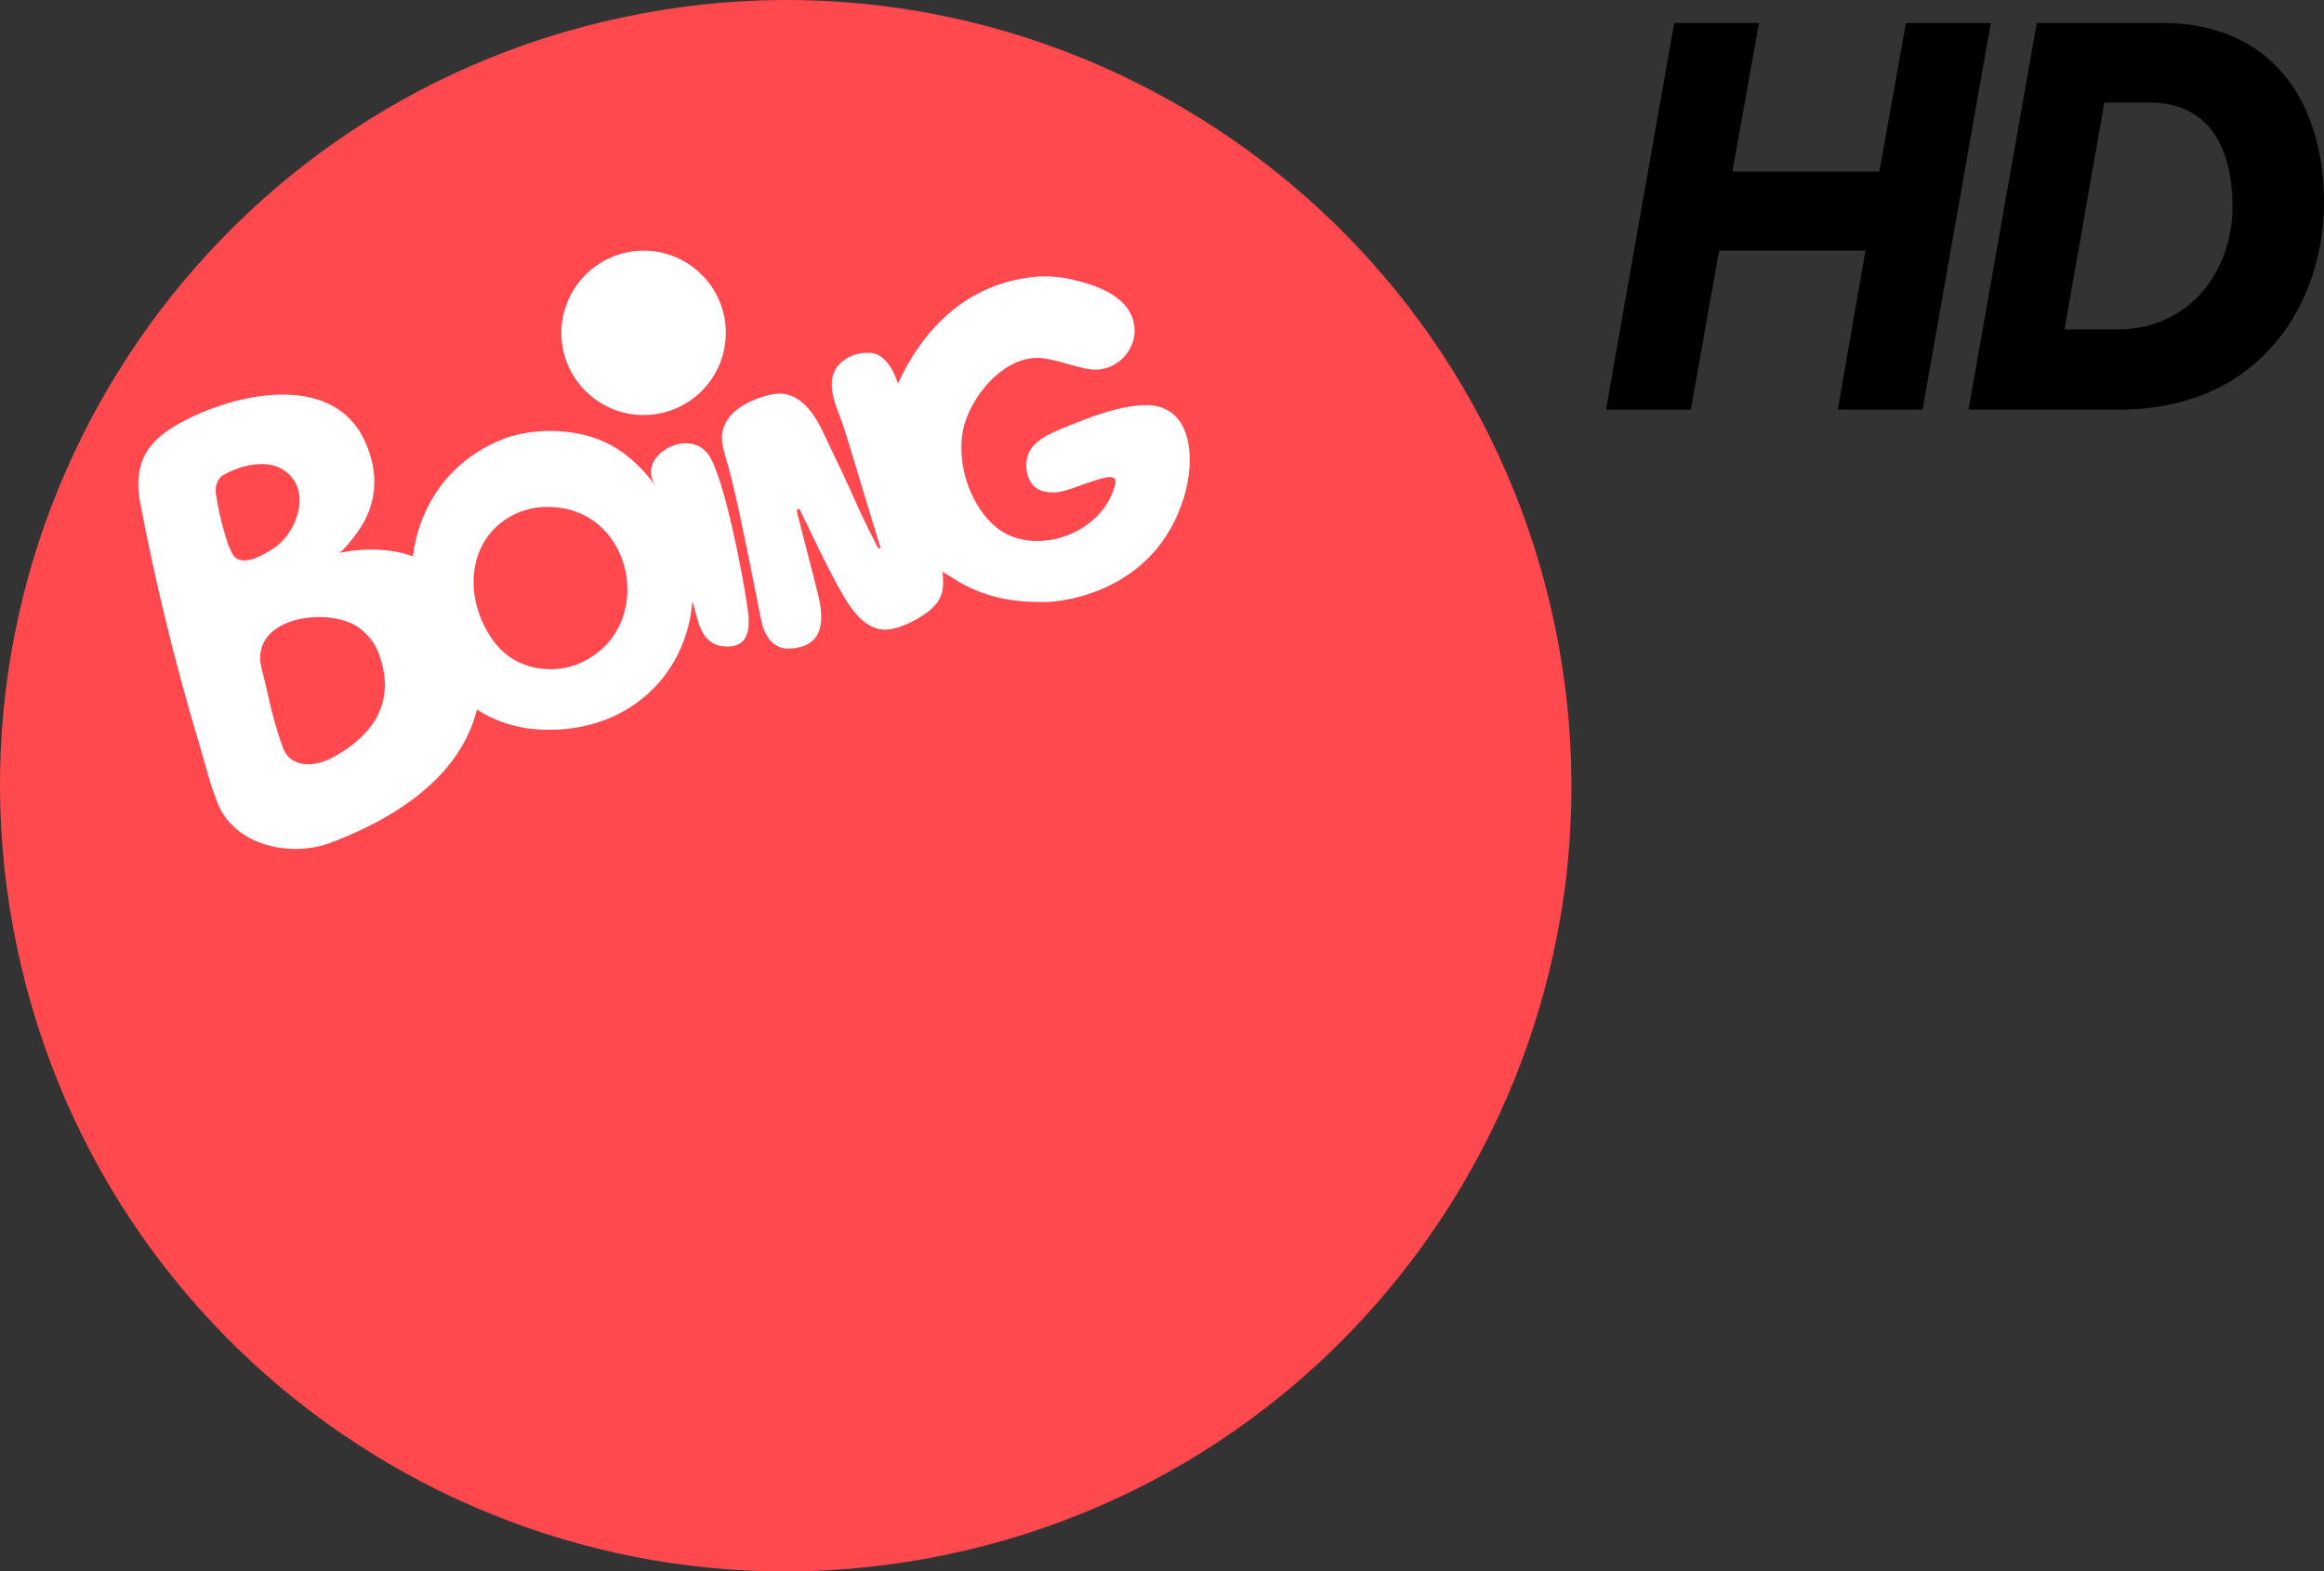 <svg version="1.1" viewBox="0 0 1183.1 800" xml:space="preserve" xmlns="http://www.w3.org/2000/svg">
<rect x="0" y="0" width="1183.1" height="800" fill="#333333" stroke="none"/>
<style type="text/css">
	.st0{fill-rule:evenodd;clip-rule:evenodd;fill:#FF494F;}
	.st1{fill-rule:evenodd;clip-rule:evenodd;fill:#FFFFFF;}
	.st2{fill:#FFFFFF;}
</style>

<g transform="translate(.003 .003)">
	<path class="st0" d="m791.34 317.61c-45.487-216.12-257.61-354.53-473.73-308.92-216.12 45.487-354.53 257.61-308.92 473.73 45.487 216.12 257.61 354.41 473.73 308.92 216.12-45.487 354.41-257.61 308.92-473.73" stroke-width="1.143"/>
	<path class="st1" d="m580.8 206.3c-12.8 1-25 5.7-36.8 10.5-7.5 3.1-19.1 7.1-21.1 16.2-1.4 6.7 0.6 14.7 7.6 16.9 8.4 2.6 15.5-1.7 23.4-4.1 3.4-1 15.3-6.2 13.9 0.3-4.4 20-27.5 32.5-47 28.6-3.2-0.6-6.2-1.6-9.1-3.2-5.1-2.8-9.1-7-12.4-11.7-6.6-9.7-11-22.7-9.6-37.2 1.7-18 20.6-42.1 40.3-40.3 8.4 0.8 15.9 4.2 24.1 5.6 9.9 1.7 18.8-4.2 22.1-12.5 1.5-3.6 1.9-7.7 0.8-11.9-3.3-12.8-18.4-18.1-29.9-20.9-6.4-1.6-13.3-2.3-19.9-1.7-35.5 3.3-57.6 27.2-70.1 54.4-1.8-6-6.3-14.9-13.5-15.6-9.2-0.9-19.2 4.4-20.1 14.2-0.7 8.1 3.7 16.2 6.1 23.8 3.3 10.1 15.2 50.4 18.4 60.3 0.5 1.6-0.6 1.6-1.2 0.6-0.3-0.7-0.7-1.4-1.1-2.1-1.1-2.1-2.1-4.3-3.2-6.4-2-4.2-4.1-8.3-6-12.6-2.5-5.7-5.1-11.4-7.8-17.1-3.3-6.9-6.5-13.7-9.8-20.6-2.3-4.8-9.7-20.1-22.8-19.4-7.7 0.4-19.7 5.6-24.3 11.3-7 8.7-4 15.3-1.2 25.2 5.4 19 15 69.7 17 79.3 1.7 8 6.4 14.5 14.6 14 18-1 17.2-15.6 14.2-27.7-2.4-10-9.6-37.2-10.6-41.4-0.1-0.7-0.4-2 0.7-2.1 0.6 0 1.4 2 1.8 2.8 0.7 1.6 1.5 3.2 2.3 4.7 8.5 17.9 14 28.7 19.1 37.4 4.5 7.7 11.9 17.4 22 16.6 6.8-0.6 15.3-4.9 20.6-9 7.6-5.9 8.5-11.3 7.5-20.4 0 0 4.3 2.5 5.3 3.2 19 12.6 38.5 12.1 46.7 12.2 8.8 0 55.7-4.9 70.7-52.7 6.3-19.6 5.1-49.5-21.7-47.5"/>
	<path class="st1" d="m360.6 231.4c-10.3-14.5-37.9 1.3-26.5 16.3-7.8-10.3-17.4-19.9-31.3-24.7-14.4-5-33.6-4.9-47.7 0.9-27.4 11.3-41.8 34.6-44.9 59.3-12-4.3-26.1-4.2-37.7-1.7 1.3-0.1 9.3-9.2 13.1-16.4 7-13.4 6.3-27.5-0.2-41.2-17.2-36.1-70-22.8-96.6-6.9-15.5 9.2-20.8 21-17.4 39.1 7.7 40.6 17.8 81.9 29.7 121.5 3.4 11.2 5.4 20.7 9.8 31.5 8.9 21.7 37.4 27.5 57.5 19.9 47.8-18.2 68.4-43.4 74.4-67.8 9.5 6.2 21 10 34.5 10.3 41.3 1.1 72.1-26.6 75.2-65.6 2.8 9.2 3.8 22.3 16.3 23.2 14 1 13-11.7 11.5-21.2-2.1-14.7-11.6-65.2-19.7-76.5m-240.9 52.4c-3.6-2.9-8.5-22.9-9.8-32.4-0.7-5.1 1.7-8.3 3.5-9.4 7.9-4.7 19.8-7.8 28.4-4.1 8 3.5 11.7 11.4 10.5 19.8-1 7.4-5.2 15.9-12.5 21.1-4.9 3.3-14.9 9.3-20.1 5m49.1 102.1c-8.5 4.5-20.8 5.3-24.7-5.1-3.4-9.2-5.9-18.7-8-28.3-0.8-3.6-1.6-7.2-2.6-10.8-7.8-26.4 29.7-32.8 46.9-23.6 4.9 2.7 10 8.3 12 13.5 11.9 30.3-8.9 46.5-23.6 54.3m127.1-48.6c-13.9 6.4-29.8 3.2-39.1-4.9-7.9-6.8-15.3-20.5-15.7-34.6-0.4-13.1 4.6-23.9 13.1-31 6-5 13.8-8.4 22.9-8.7 45.6-1.6 58.1 61.1 18.8 79.2" Googl="true"/>
	<path class="st1" d="m328.1 211.3c23.1-0.3 41.6-19.2 41.4-42.3s-19.2-41.6-42.3-41.4c-23.1 0.3-41.6 19.2-41.4 42.3s19.2 41.6 42.3 41.4"/>
	
	
</g><g transform="scale(1.002 .998)" stroke-width="8.804" aria-label="HD"><path d="m815.94 208.94h43.104l14.368-81.138h74.376l-14.086 81.138h43.104l34.653-197.21h-43.104l-13.523 75.785h-74.658l13.523-75.785h-43.104z"/><path d="m1034.8 11.735-34.653 197.21h76.63c72.404 0 103.96-55.219 103.96-105.65 0-51.556-26.764-91.562-81.983-91.562zm40.569 156.36h-26.482l20.284-115.79h22.82c28.454 0 42.259 20.566 42.259 53.247 0 31.272-20.566 62.544-58.881 62.544z"/></g></svg>
